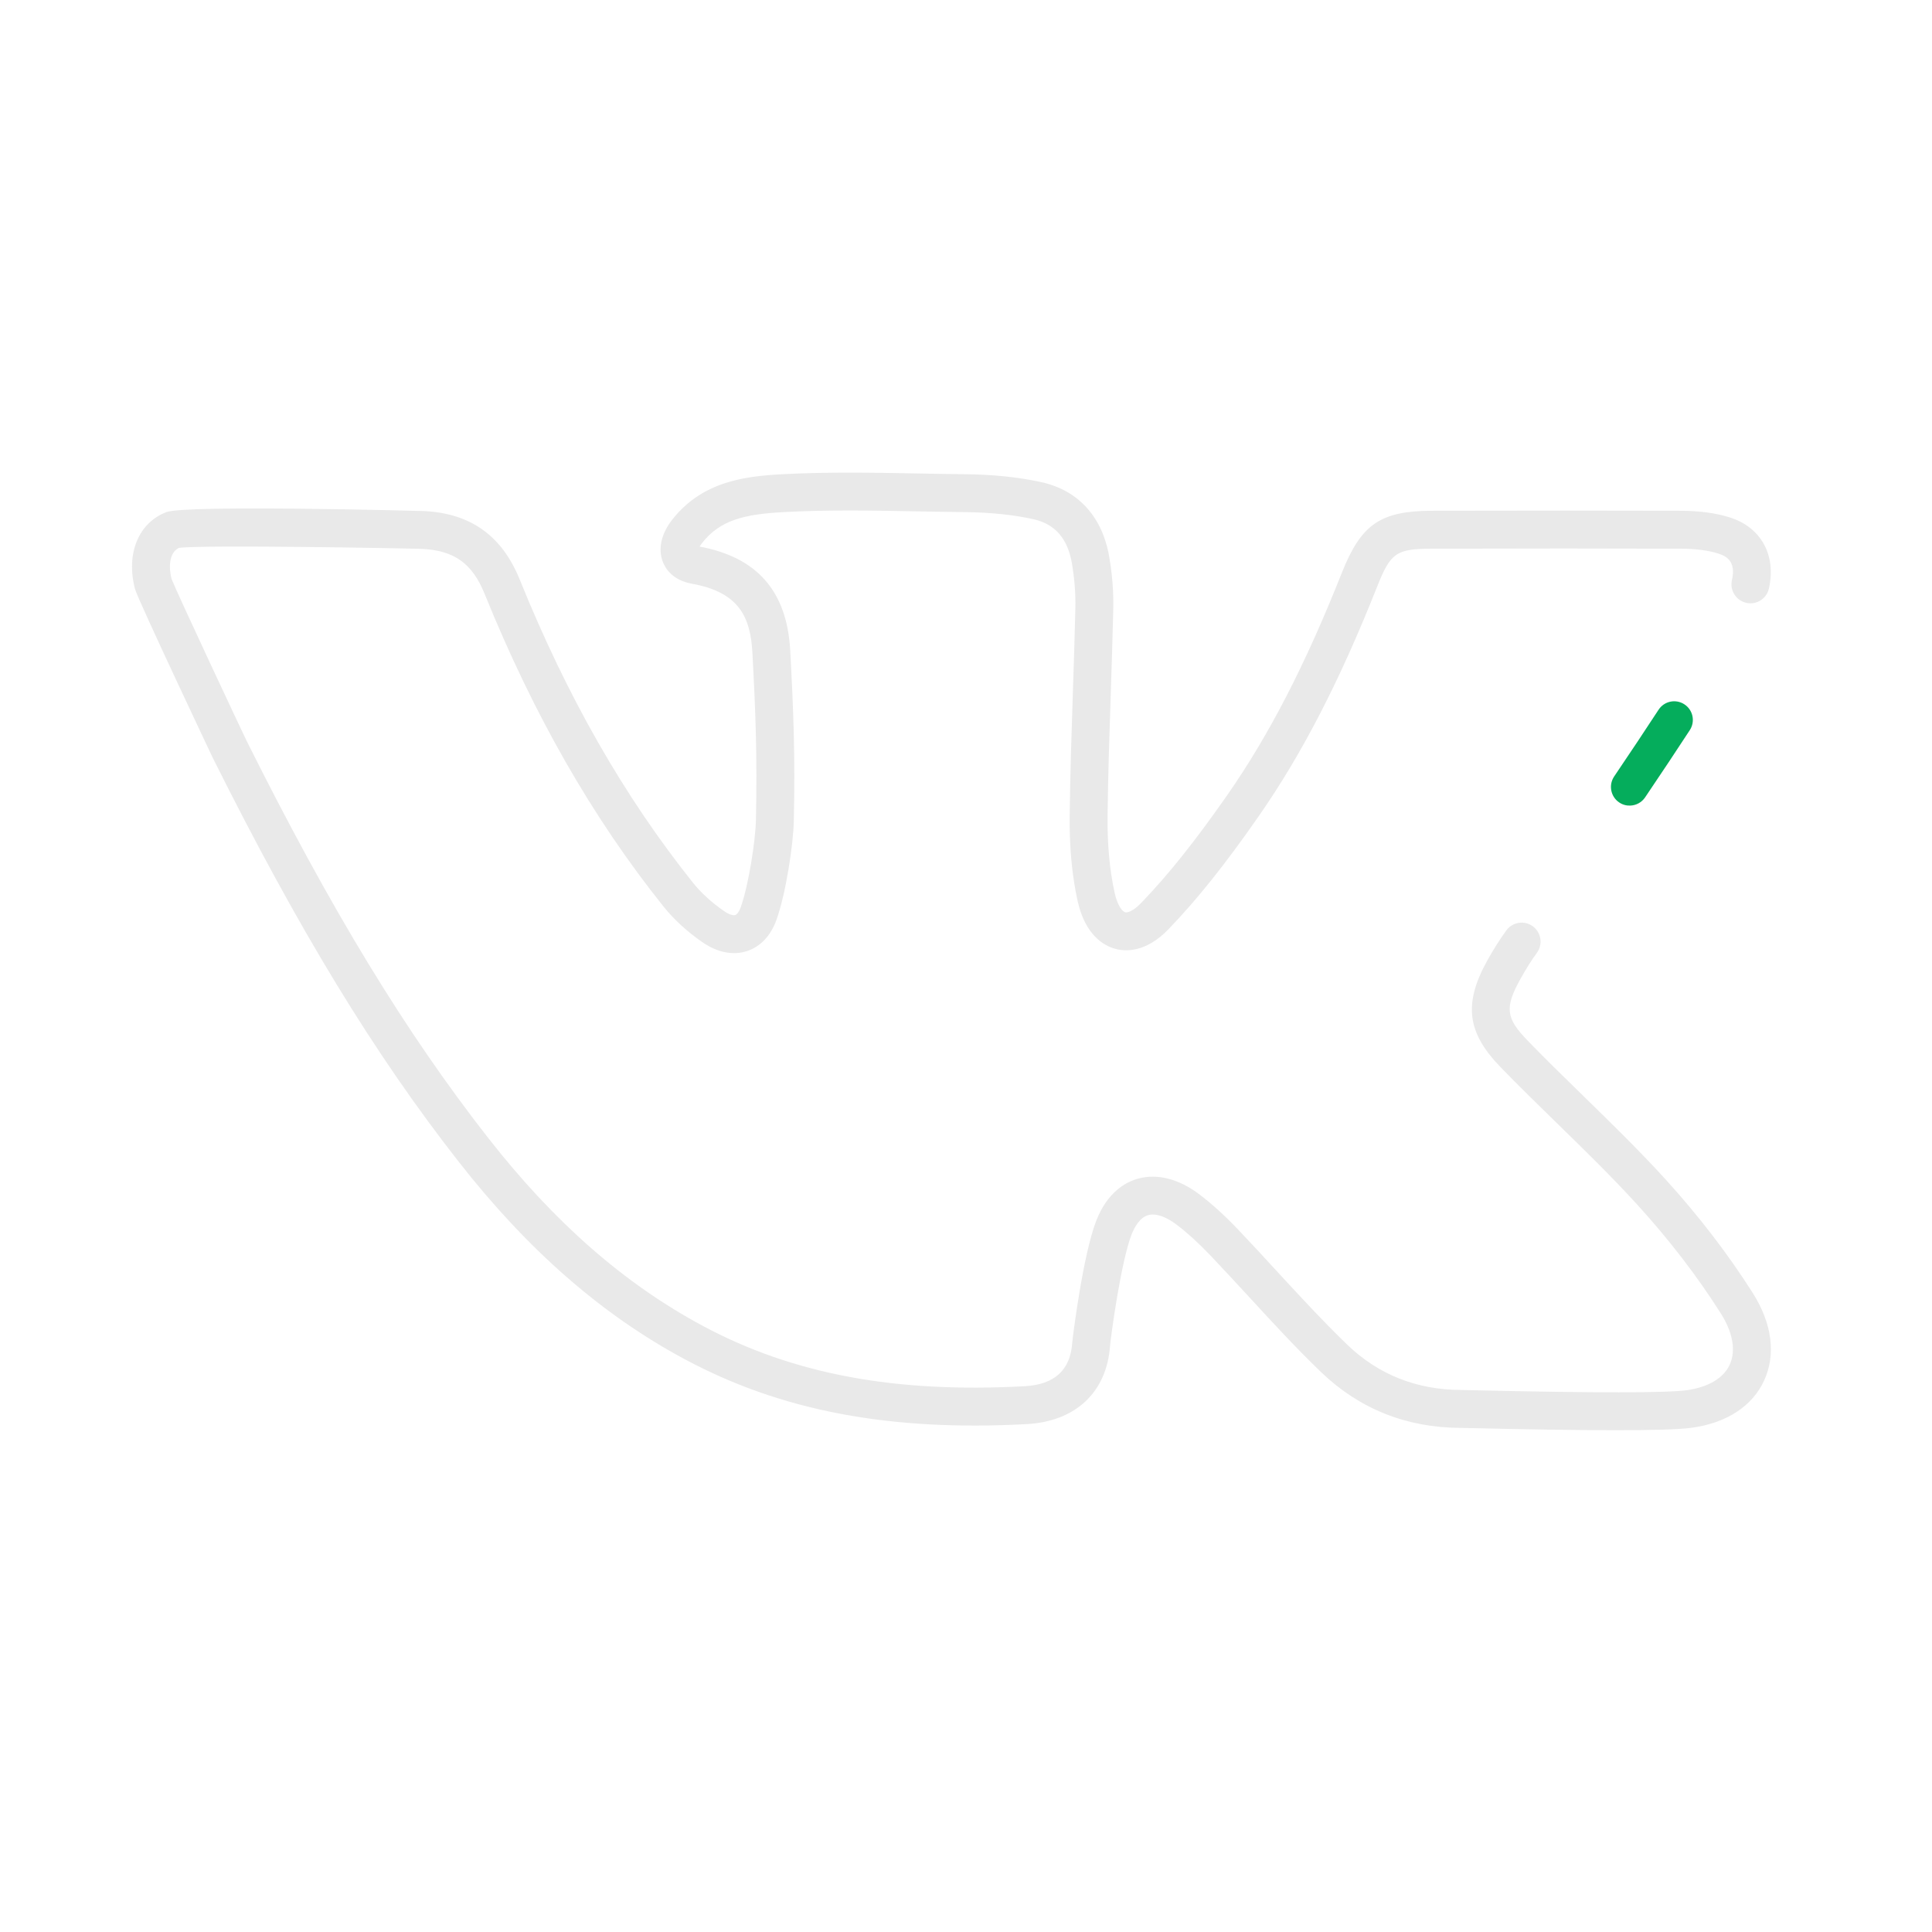 <svg width="36" height="36" viewBox="0 0 36 36" fill="none" xmlns="http://www.w3.org/2000/svg">
<path d="M3.967 14.126C5.562 17.32 6.975 19.641 8.55 21.651C9.84 23.299 11.219 24.502 12.764 25.33C14.559 26.291 16.583 26.674 19.134 26.536C20.044 26.486 20.623 25.94 20.684 25.078C20.695 24.931 20.887 23.504 21.088 22.996C21.143 22.859 21.241 22.686 21.396 22.642C21.536 22.604 21.723 22.667 21.925 22.82C22.125 22.972 22.329 23.158 22.55 23.389C22.794 23.645 23.038 23.91 23.275 24.167C23.704 24.634 24.148 25.117 24.616 25.567C25.329 26.252 26.203 26.602 27.217 26.607C27.242 26.607 27.334 26.609 27.475 26.612C28.296 26.631 29.287 26.65 30.101 26.65C30.75 26.65 31.286 26.638 31.534 26.603C32.178 26.512 32.653 26.2 32.871 25.726C33.095 25.242 33.021 24.662 32.661 24.094C32.198 23.364 31.646 22.646 31.02 21.959C30.535 21.428 30.014 20.921 29.511 20.429C29.164 20.091 28.805 19.741 28.465 19.39C28.058 18.97 28.035 18.777 28.329 18.245C28.439 18.047 28.538 17.891 28.638 17.754C28.753 17.597 28.719 17.376 28.562 17.26C28.405 17.145 28.184 17.179 28.069 17.336C27.951 17.497 27.837 17.677 27.711 17.902C27.269 18.703 27.335 19.239 27.957 19.881C28.305 20.24 28.667 20.593 29.017 20.935C29.514 21.419 30.027 21.92 30.498 22.436C31.097 23.092 31.624 23.777 32.064 24.472C32.291 24.831 32.35 25.171 32.23 25.43C32.116 25.679 31.833 25.847 31.435 25.904C31.06 25.956 29.733 25.957 27.491 25.906C27.343 25.902 27.246 25.9 27.22 25.9C26.394 25.896 25.683 25.613 25.106 25.058C24.654 24.622 24.217 24.148 23.794 23.689C23.556 23.429 23.309 23.161 23.061 22.901C22.814 22.643 22.582 22.433 22.352 22.258C21.972 21.968 21.565 21.863 21.207 21.962C20.968 22.028 20.638 22.216 20.431 22.736C20.18 23.37 19.986 24.929 19.979 25.026C19.944 25.53 19.646 25.8 19.096 25.83C16.679 25.962 14.773 25.605 13.098 24.707C11.64 23.926 10.335 22.785 9.106 21.216C7.562 19.244 6.171 16.96 4.598 13.81C4.521 13.655 3.295 11.043 3.196 10.786C3.142 10.571 3.148 10.3 3.334 10.209C3.786 10.148 7.581 10.217 7.873 10.228C8.467 10.26 8.801 10.501 9.028 11.061C9.944 13.321 11.033 15.226 12.358 16.885C12.553 17.13 12.808 17.364 13.096 17.562C13.369 17.749 13.661 17.806 13.919 17.722C14.169 17.641 14.364 17.434 14.468 17.14C14.641 16.659 14.784 15.743 14.792 15.277C14.816 14.09 14.789 13.314 14.725 12.125C14.665 11.02 14.113 10.385 13.037 10.185C13.047 10.167 13.06 10.146 13.079 10.122C13.422 9.684 13.88 9.581 14.607 9.542C15.427 9.497 16.268 9.513 17.081 9.528C17.372 9.534 17.663 9.539 17.954 9.542C18.441 9.547 18.864 9.589 19.249 9.673C19.658 9.762 19.895 10.033 19.974 10.5C20.023 10.787 20.044 11.067 20.038 11.332C20.026 11.859 20.008 12.395 19.991 12.913C19.966 13.659 19.941 14.431 19.932 15.192C19.925 15.774 19.974 16.31 20.079 16.785C20.222 17.432 20.576 17.623 20.775 17.678C20.965 17.732 21.347 17.756 21.772 17.316C22.306 16.761 22.823 16.115 23.447 15.219C24.261 14.052 24.964 12.69 25.661 10.931C25.912 10.298 26.017 10.225 26.688 10.224C28.474 10.219 29.943 10.219 31.311 10.224C31.598 10.225 31.831 10.255 32.022 10.316C32.18 10.366 32.35 10.468 32.272 10.81C32.229 11.001 32.349 11.19 32.539 11.233C32.729 11.276 32.918 11.157 32.961 10.966C33.101 10.348 32.817 9.828 32.237 9.643C31.975 9.56 31.673 9.519 31.313 9.517C29.944 9.513 28.474 9.513 26.686 9.517C25.724 9.52 25.363 9.767 25.004 10.671C24.328 12.377 23.649 13.695 22.868 14.816C22.265 15.679 21.771 16.299 21.263 16.826C21.11 16.985 21.004 17.009 20.966 16.999C20.923 16.987 20.826 16.895 20.769 16.633C20.676 16.211 20.632 15.729 20.638 15.2C20.647 14.447 20.672 13.679 20.697 12.937C20.714 12.416 20.732 11.879 20.744 11.349C20.751 11.039 20.727 10.714 20.67 10.383C20.544 9.631 20.092 9.134 19.399 8.983C18.967 8.889 18.496 8.841 17.96 8.836C17.672 8.833 17.383 8.828 17.094 8.822C16.268 8.807 15.414 8.791 14.57 8.837C13.872 8.874 13.081 8.973 12.523 9.687C12.322 9.944 12.259 10.228 12.349 10.465C12.397 10.591 12.531 10.812 12.893 10.877C13.779 11.036 13.984 11.507 14.02 12.163C14.083 13.335 14.109 14.098 14.086 15.264C14.079 15.666 13.947 16.501 13.803 16.902C13.769 16.998 13.728 17.042 13.7 17.051C13.669 17.061 13.596 17.049 13.495 16.979C13.265 16.821 13.063 16.637 12.91 16.445C11.628 14.839 10.572 12.992 9.683 10.796C9.354 9.986 8.775 9.569 7.911 9.523C7.869 9.521 3.457 9.403 3.098 9.543C2.576 9.746 2.343 10.323 2.517 10.98C2.568 11.169 3.954 14.1 3.967 14.126Z" fill="#E9E9E9"/>
<path d="M30.905 13.225C30.659 13.601 30.389 14.008 30.077 14.469C29.97 14.628 30.012 14.845 30.171 14.952C30.234 14.995 30.307 15.014 30.378 15.011C30.485 15.007 30.589 14.954 30.654 14.858C30.967 14.394 31.24 13.984 31.487 13.605C31.592 13.444 31.547 13.229 31.386 13.124C31.225 13.019 31.01 13.064 30.905 13.225Z" fill="#05AD5C"/>
</svg>
